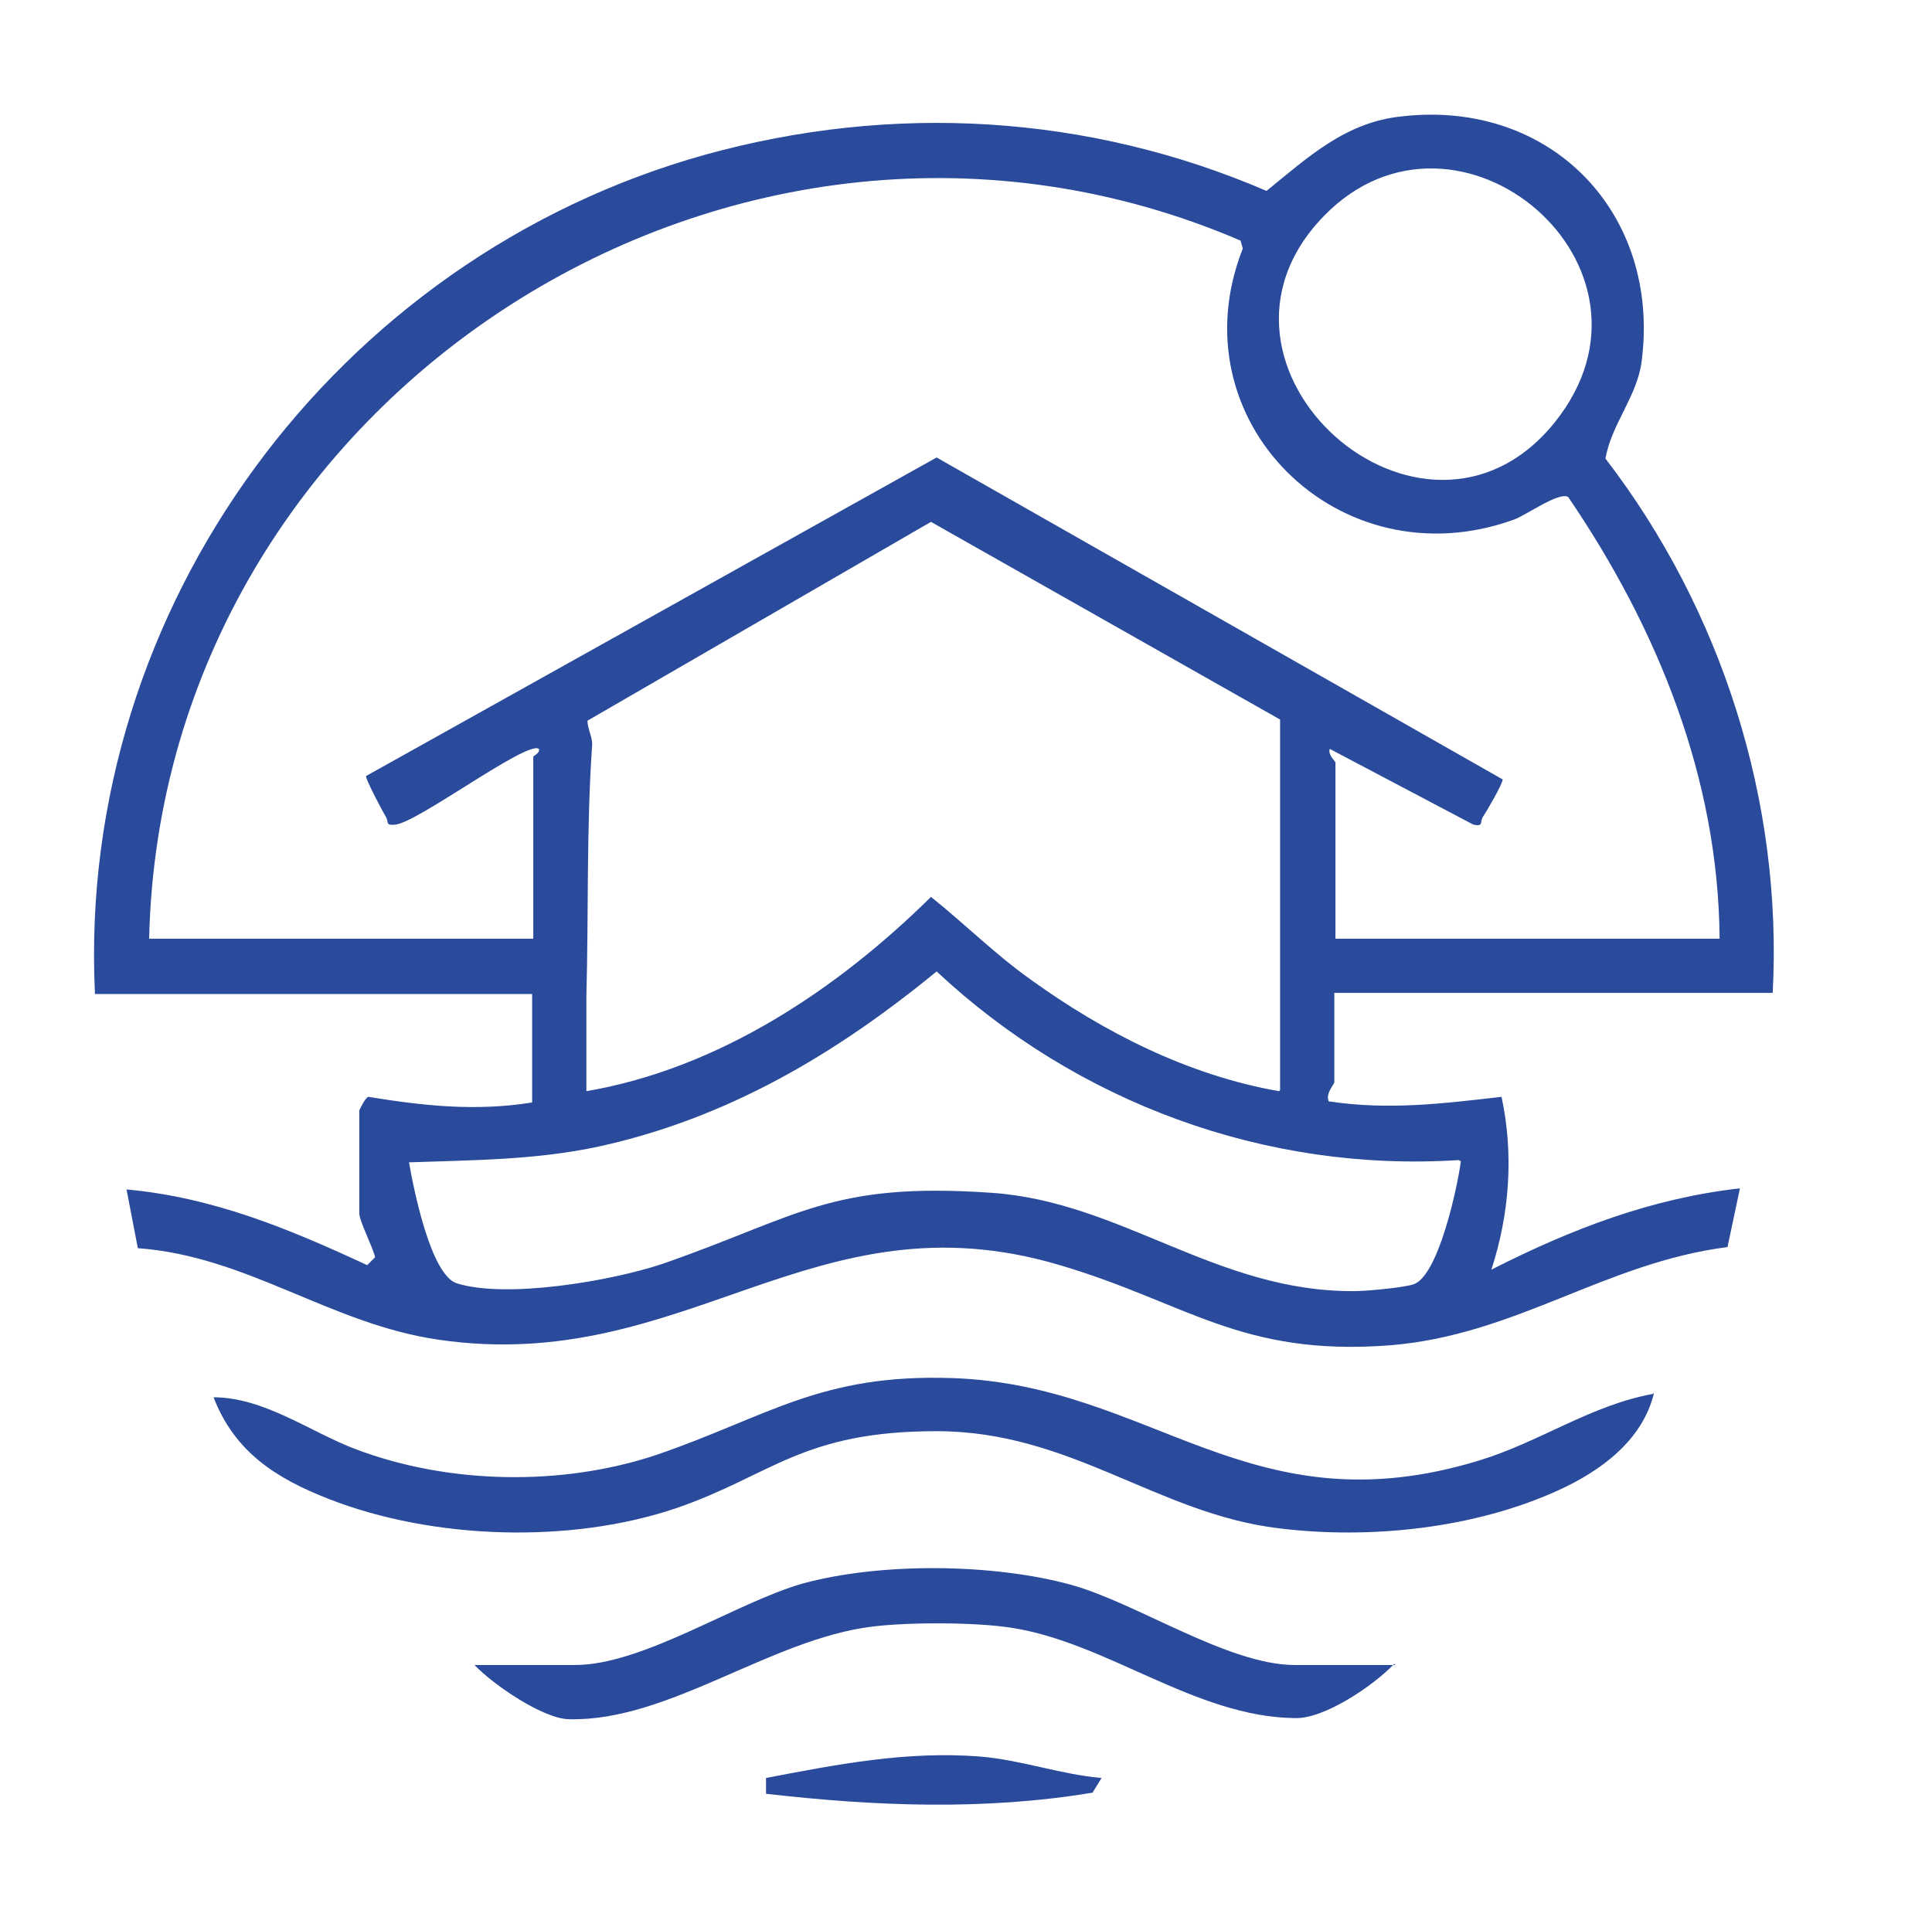 <?xml version="1.0" encoding="UTF-8"?>
<svg id="Calque_1" xmlns="http://www.w3.org/2000/svg" version="1.1" viewBox="0 0 171 170">
  <!-- Generator: Adobe Illustrator 29.1.0, SVG Export Plug-In . SVG Version: 2.1.0 Build 142)  -->
  <defs>
    <style>
      .st0 {
        fill: #2a4b9b;
      }
    </style>
  </defs>
  <path class="st0" d="M8.4,87.9C6.8,53.7,29.8,22.8,62.4,13.7c16.6-4.6,33.9-3.6,49.7,3.2,3.7-3,7-6.1,12-6.6,13.2-1.5,22.9,8.6,21.2,21.7-.4,3.1-2.7,5.6-3.2,8.6,10.3,13.4,15.7,30.4,14.8,47.3h-38.8v7.9c0,.2-.8,1-.5,1.7,5.3.8,10.1.2,15.3-.4,1.1,5.1.7,10.4-.9,15.3,7.1-3.6,14.1-6.3,22-7.2l-1.1,5.2c-10.9,1.4-18.7,7.8-29.9,8.7-13.2,1-18-3.8-29.2-7.1-21.8-6.5-33.1,9.8-55,6.6-9.6-1.4-16.9-7.4-26.6-8.1l-1-5.2c7.7.7,14.4,3.5,21.3,6.7l.7-.7c-.2-.9-1.4-3.2-1.4-3.9v-9.1c0,0,.5-1.1.8-1.2,4.9.8,9.5,1.3,14.5.5v-9.6H8.4ZM137.6,37.4c11.1-13.8-8.6-30.4-20.4-18.3-13,13.3,8.8,32.7,20.4,18.3ZM152.2,83.1c-.1-14.2-5.5-27.5-13.4-39.1-.8-.5-3.7,1.6-4.8,2-15.5,5.6-30-8.8-24-24l-.2-.7C65.3,2.2,14.3,34.9,13.2,83.1h34v-16.1c0-.1.6-.3.5-.7-1-.8-10.7,6.5-12.7,6.7-.9.1-.6-.2-.8-.6-.3-.5-1.9-3.5-1.8-3.7l50.5-28.2,50.1,28.5c0,.4-1.4,2.8-1.8,3.4-.2.4.1.8-.8.6l-12.7-6.7c-.2.5.5,1.1.5,1.2v15.6h34,0ZM113.3,96.5v-32.8l-30.9-17.5-30.4,17.6c0,.8.5,1.5.4,2.3-.5,7.3-.3,14.7-.5,22.1,0,2.8,0,5.6,0,8.4,11.7-2,22.2-9,30.5-17.2,3,2.4,5.7,5.1,8.8,7.3,6.5,4.7,14,8.5,22,9.9h0ZM129.1,102.7c-17.1,1.1-33.8-5.1-46.2-16.7-8.9,7.3-18.5,13-29.9,15.5-5.6,1.2-11.1,1.2-16.8,1.4.4,2.3,1.9,9.9,4.2,10.7,4.4,1.4,13.7-.2,18.2-1.7,12.1-4.2,14.9-7.3,29.2-6.3,11.5.8,19.9,8.8,32.1,8.7,1,0,4.3-.3,5.2-.6,2.2-.7,3.9-8.6,4.2-10.9h0Z"/>
  <path class="st0" d="M146.4,123.3c-1,4.2-4.7,6.9-8.4,8.6-7.4,3.4-16.7,4.4-24.8,3.4-10.8-1.3-18.4-8.6-30.3-8.6s-14.6,3.9-23,6.8c-9.4,3.2-21.6,2.8-30.8-.8-4.6-1.8-8.3-4.1-10.2-9,4.5,0,8.6,3.1,12.6,4.6,8.2,3.1,18.2,3.3,26.6.5,9.9-3.4,14.5-7.2,26.2-6.8,17.7.6,26.3,13.5,46.6,7.3,5.3-1.6,9.9-4.9,15.4-5.9h0Z"/>
  <path class="st0" d="M123.4,147.3c-1.8,1.9-6.2,4.9-8.8,4.8-8.8-.1-16.6-6.7-25.1-8-3.2-.5-9.1-.5-12.3-.1-9,1.1-18,8.4-26.8,8.2-2.3,0-6.8-3.1-8.4-4.8h8.9c6,0,14.2-5.5,20.1-7.2,6.9-1.9,16.9-1.8,23.8.1,5.8,1.6,13.9,7.1,19.8,7.1h8.9,0Z"/>
  <path class="st0" d="M97.5,157.4l-.8,1.3c-9.6,1.6-19.3,1.2-28.9.1v-1.4c6.3-1.2,12.4-2.4,18.9-1.9,3.7.3,7.2,1.6,10.8,1.9h0Z"/>
</svg>